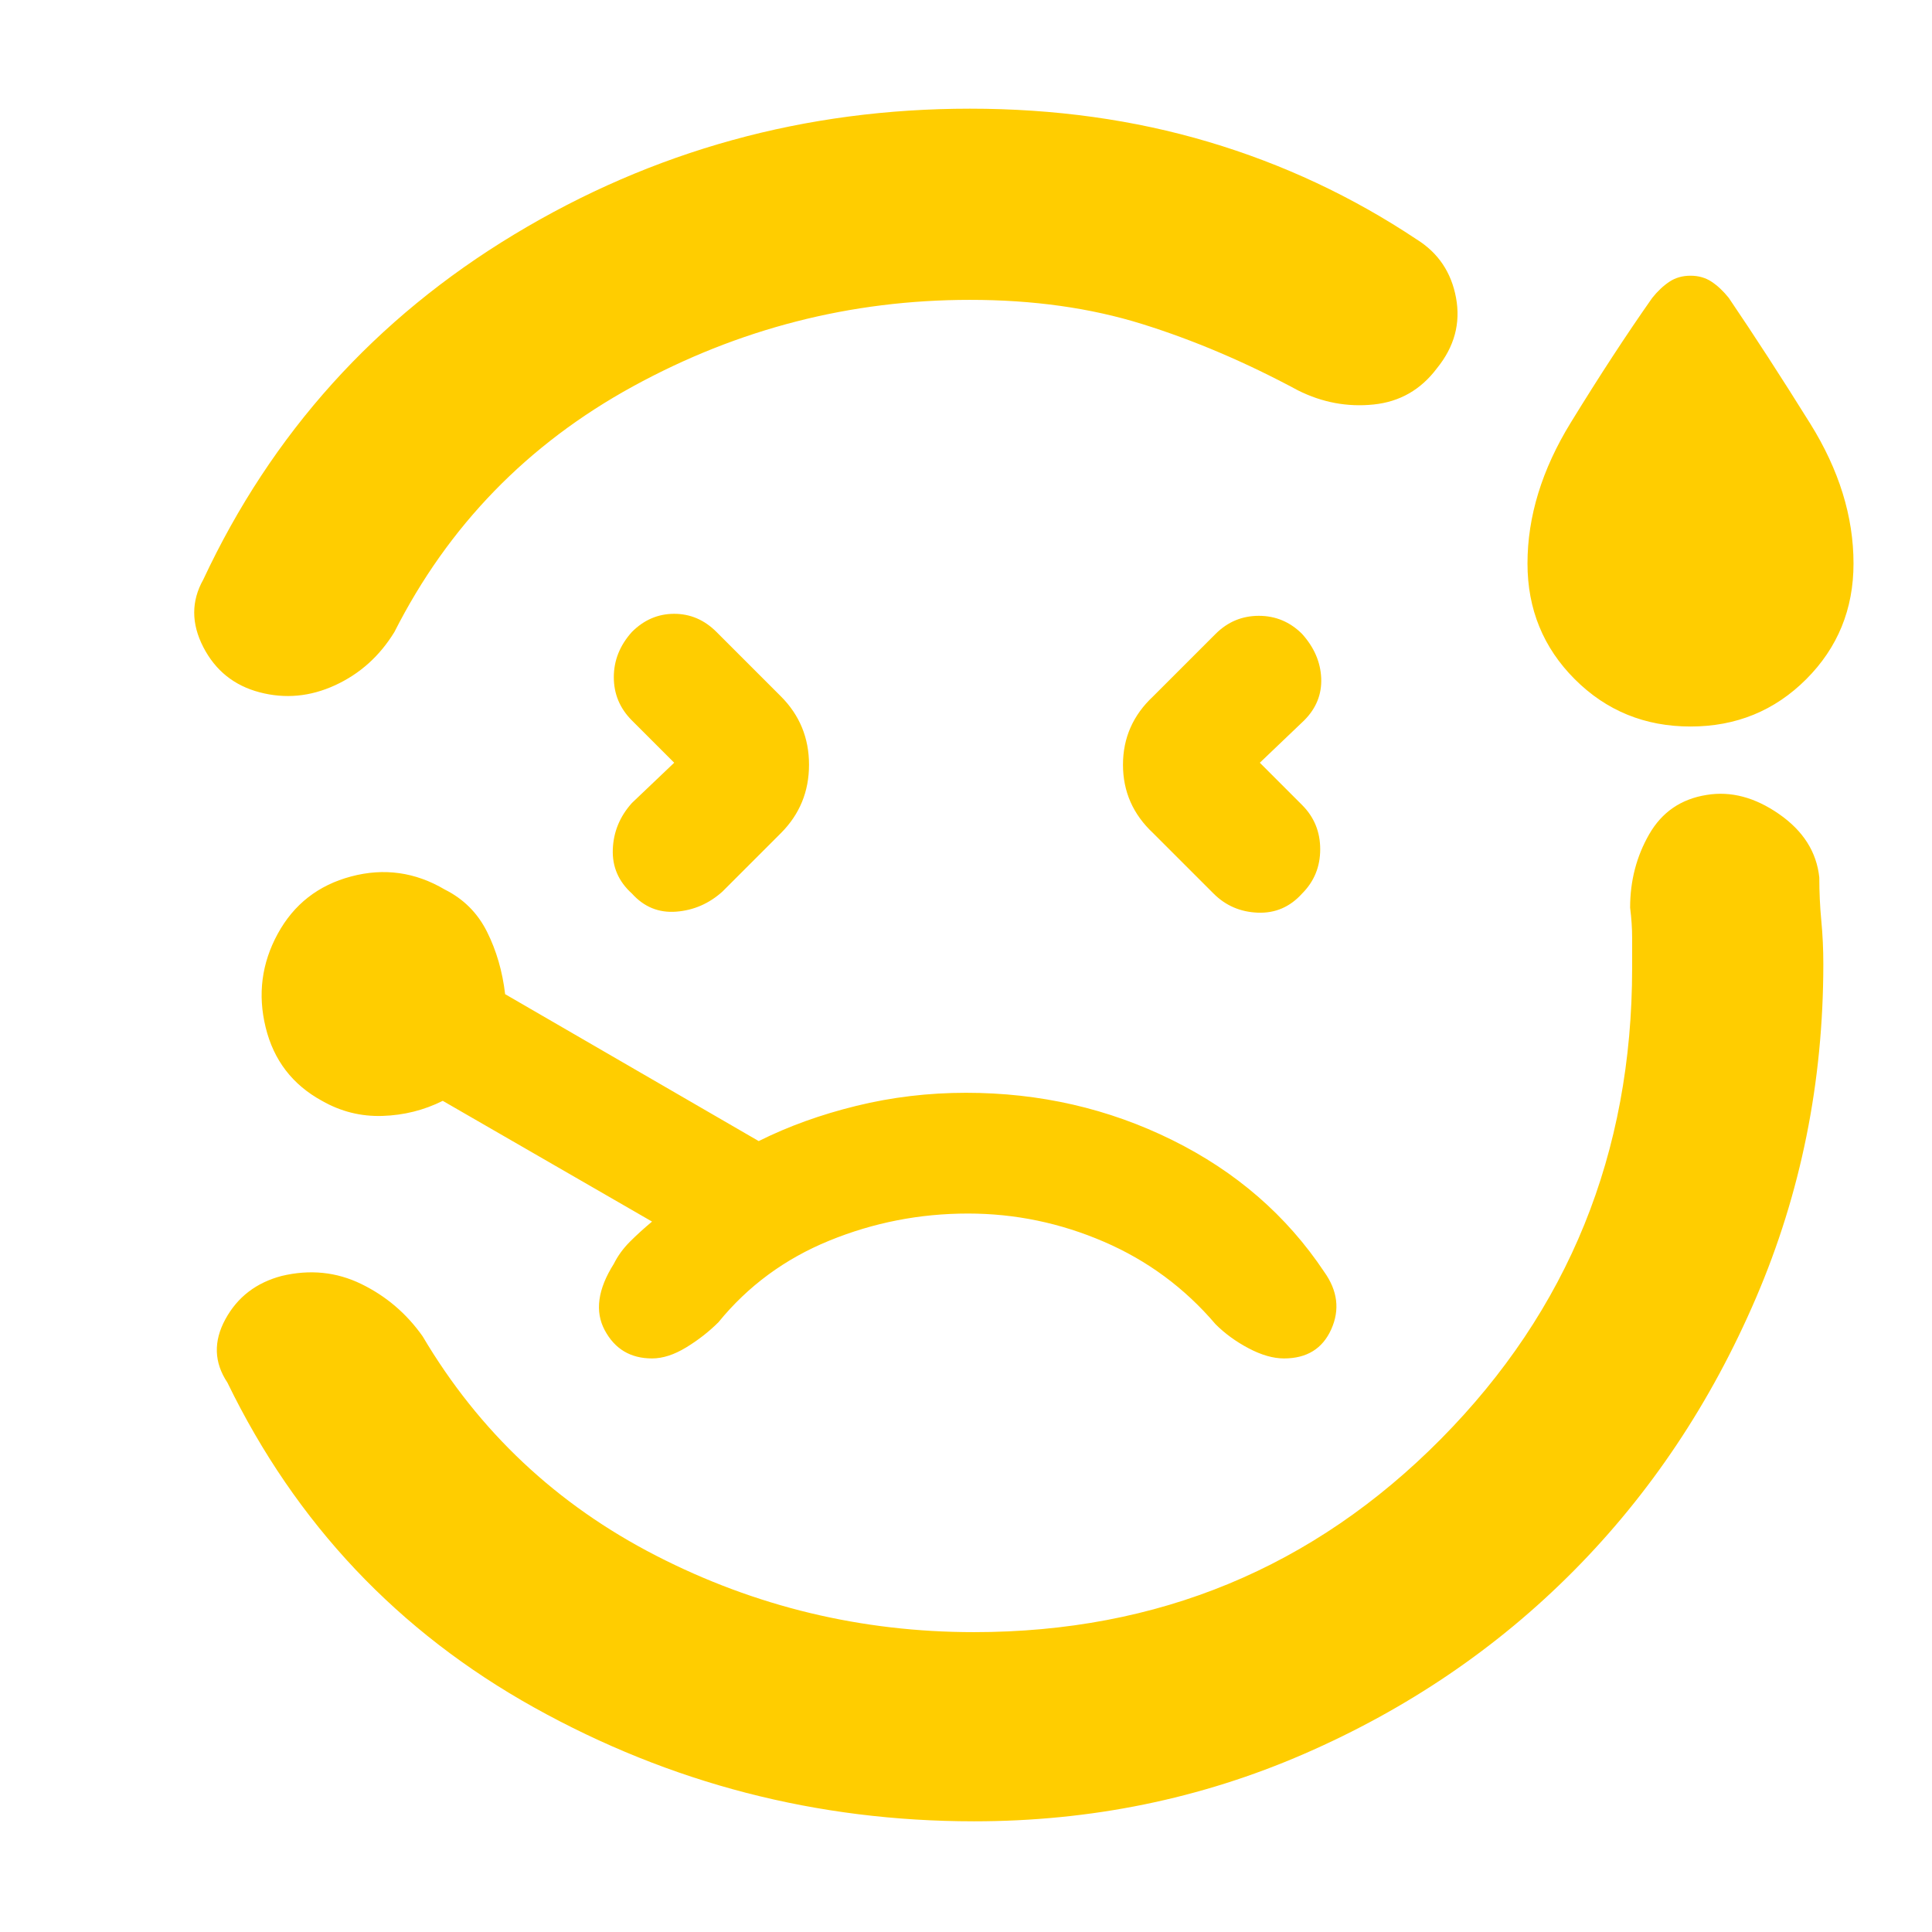 <svg xmlns="http://www.w3.org/2000/svg" height="48" viewBox="0 -960 960 960" width="48"><path fill="rgb(255, 205, 0)" d="M482-906q63 0 118.5 16.5T704-841q16 10 19.5 29t-9.5 35q-12 16-31.5 18t-37.5-7q-39-21-77.5-33T482-811q-89 0-167.5 43T196-646q-11 18-29.5 26.5T129-616q-19-5-28-22.5t0-33.5q51-109 154.5-171.5T482-906Zm2 851q-117 0-218.5-56.5T113-273q-10-15-1-31.5t28-21.5q21-5 39.5 4t30.5 26q42 71 116 109t158 38q137 0 232-96t95-234v-15q0-7-1-15 0-20 9.5-36.5T848-565q18-3 36 9.5t20 31.5q0 11 1 21.5t1 21.5q0 88-33.5 166T782-179.5q-57 57.5-134 91T484-55ZM335-581l-21 20q-9 10-9.5 23t9.5 22q9 10 22 9t23-10l29-29q14-14 14-34t-14-34l-32-32q-9-9-21-9t-21 9q-9 10-9 22.5t9 21.5l21 21Zm505-18q-34 0-57.5-23.5T759-680q0-35 21.5-70t40.5-62q4-5 8.5-8t10.5-3q6 0 10.5 3t8.5 8q19 28 40.5 62.5T921-680q0 34-23.5 57.5T840-599Zm-214 18 22-21q9-9 8.5-21t-9.5-22q-9-9-21.5-9t-21.5 9l-31 31q-15 14-15 34t15 34l30 30q9 9 22 9.5t22-9.5q9-9 9-22t-9-22l-21-21ZM480-480ZM324-285q8 0 17-5.5t16-12.5q22-27 55-40.5t69-13.5q35 0 67.5 14t55.5 41q7 7 16.5 12t17.5 5q17 0 23.5-14.5T658-328q-28-42-75.5-65.5T480-417q-28 0-54.5 6.5T377-393l-126-73q-2-17-9-31t-21-21q-22-13-46.5-6.5T138-496q-12 22-6 46.5t28 36.5q14 8 30 7.5t30-7.5l104 60q-6 5-11 10t-8 11q-12 19-4.5 33t23.5 14Z"/></svg>